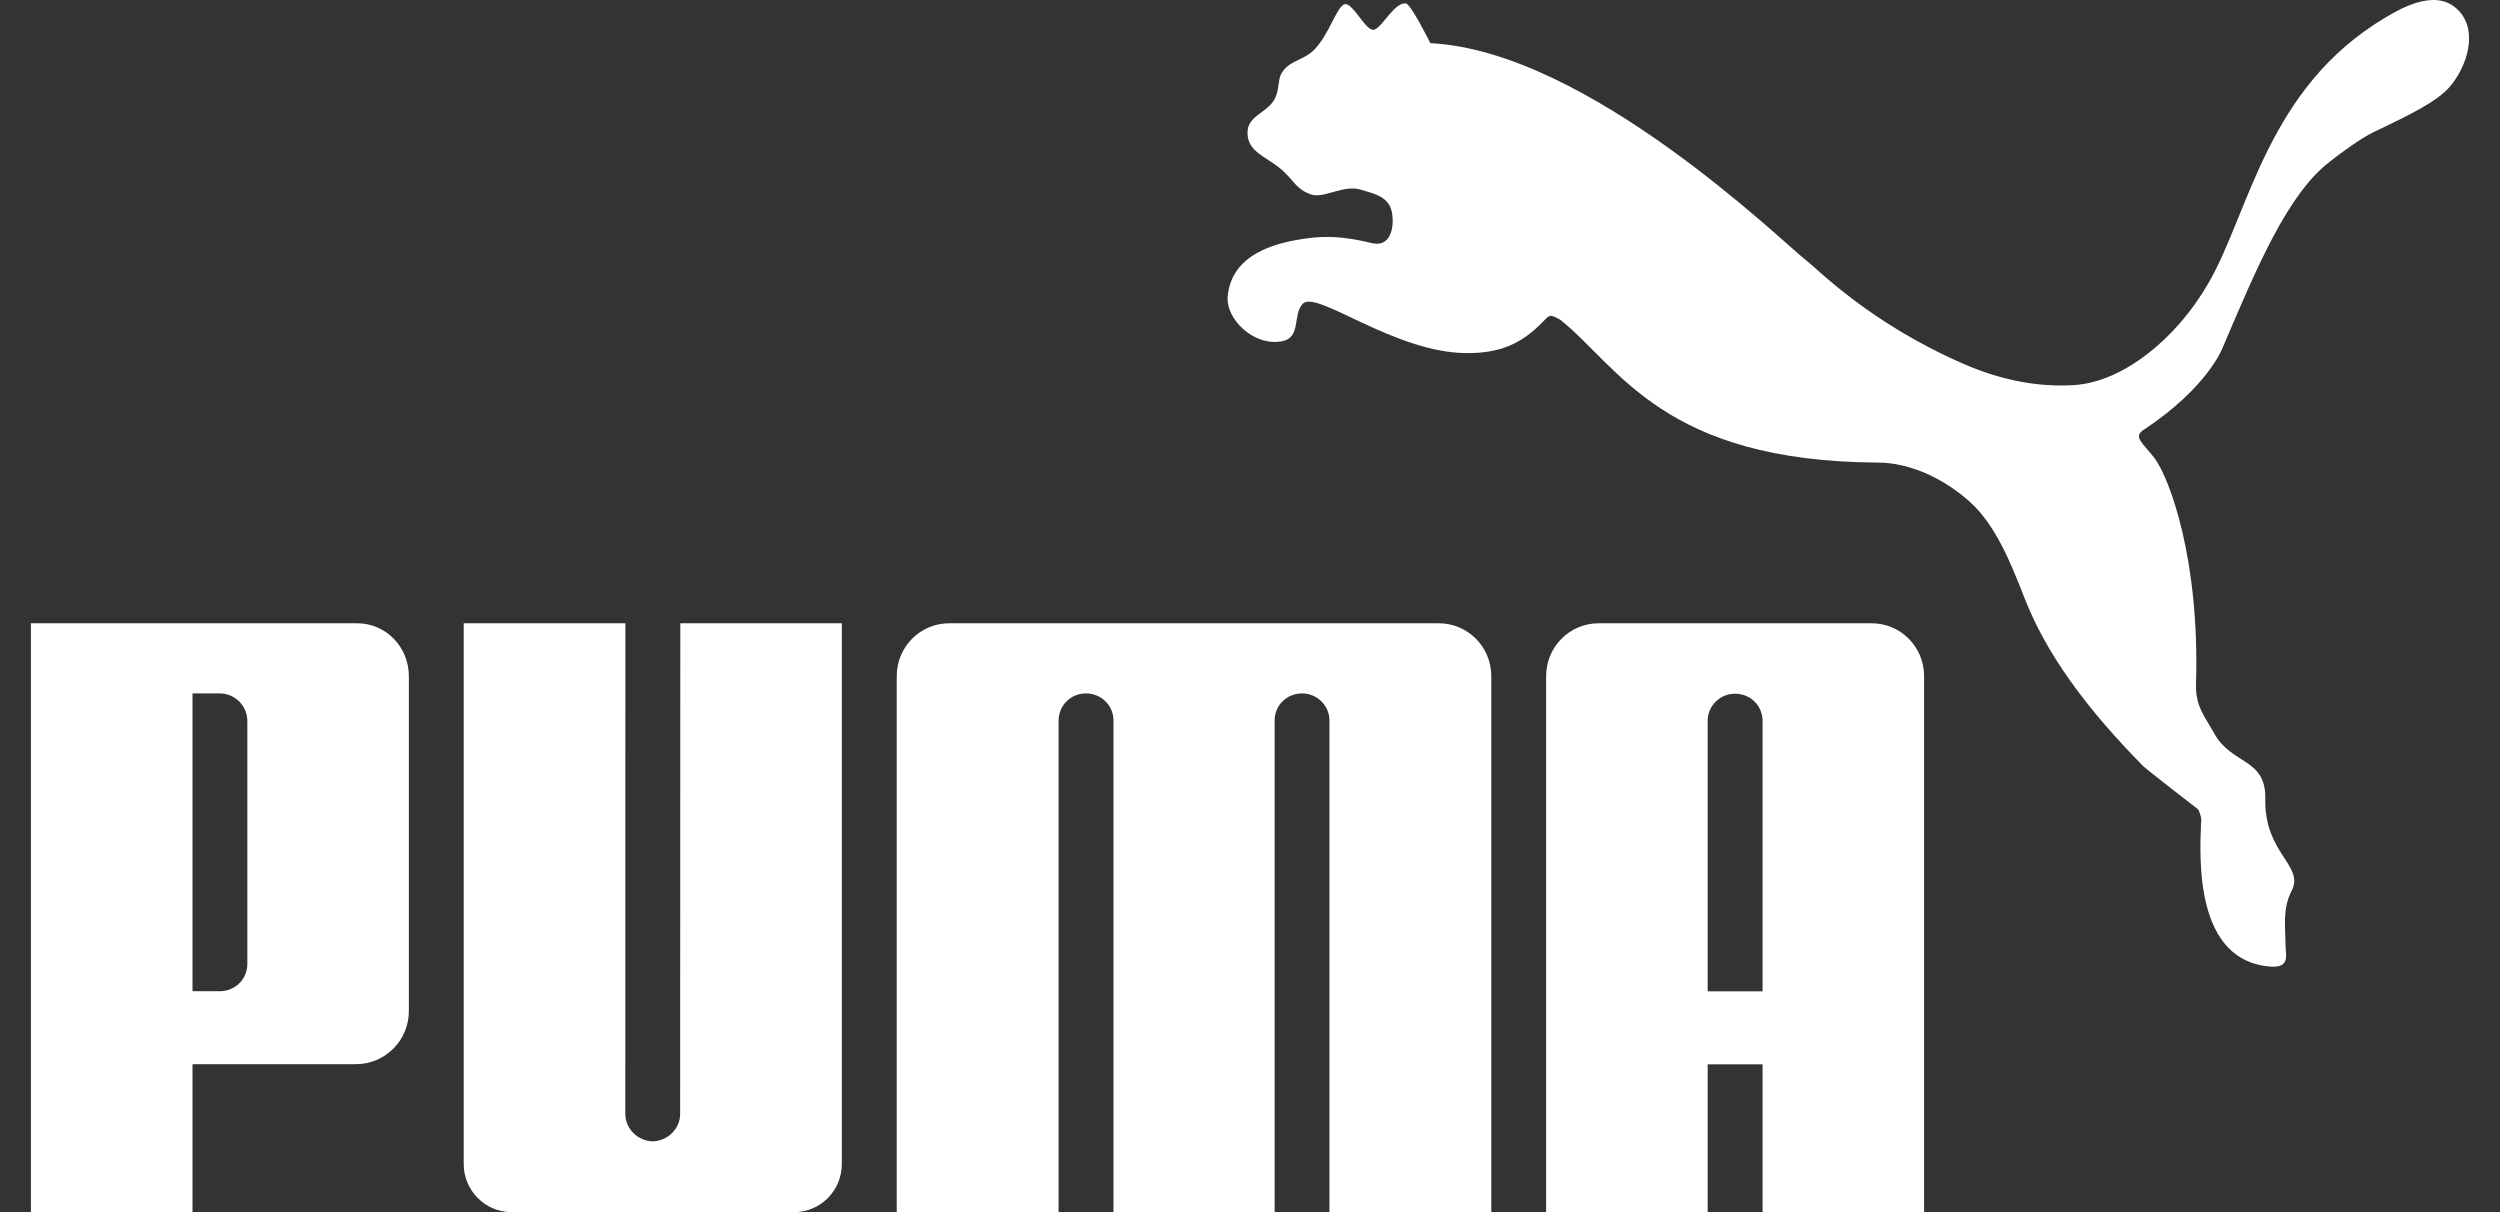 <svg width="33" height="16" viewBox="0 0 33 16" fill="none" xmlns="http://www.w3.org/2000/svg">
<rect x="0" y="0" width="33" height="16" fill="#333333" stroke="none"/>
<path d="M17.754 0.055C17.649 0.07 17.547 0.458 17.344 0.66C17.195 0.806 17.009 0.797 16.911 0.977C16.873 1.044 16.885 1.159 16.843 1.269C16.76 1.49 16.467 1.51 16.467 1.75C16.466 2.01 16.711 2.06 16.923 2.244C17.089 2.392 17.105 2.494 17.305 2.567C17.477 2.624 17.731 2.435 17.961 2.503C18.149 2.559 18.329 2.599 18.371 2.792C18.409 2.971 18.369 3.247 18.14 3.215C18.064 3.206 17.73 3.094 17.32 3.138C16.825 3.194 16.261 3.355 16.206 3.907C16.175 4.215 16.557 4.578 16.925 4.504C17.179 4.455 17.059 4.154 17.197 4.009C17.379 3.822 18.409 4.661 19.366 4.661C19.769 4.661 20.068 4.559 20.366 4.247C20.394 4.223 20.428 4.172 20.471 4.169C20.512 4.172 20.582 4.212 20.606 4.229C21.376 4.849 21.959 6.092 24.792 6.106C25.191 6.108 25.644 6.298 26.015 6.636C26.345 6.942 26.538 7.418 26.726 7.9C27.01 8.624 27.518 9.328 28.288 10.111C28.33 10.153 28.965 10.646 29.015 10.683C29.023 10.689 29.07 10.8 29.054 10.862C29.035 11.332 28.967 12.698 29.985 12.76C30.234 12.772 30.169 12.597 30.169 12.477C30.168 12.239 30.125 12.002 30.25 11.758C30.422 11.424 29.887 11.269 29.902 10.545C29.913 10.005 29.459 10.097 29.23 9.685C29.097 9.447 28.979 9.321 28.987 9.029C29.039 7.388 28.638 6.31 28.438 6.045C28.282 5.845 28.153 5.766 28.296 5.674C29.146 5.112 29.339 4.59 29.339 4.59C29.791 3.527 30.197 2.557 30.758 2.13C30.87 2.041 31.16 1.825 31.337 1.741C31.861 1.494 32.136 1.344 32.288 1.197C32.528 0.963 32.718 0.474 32.487 0.178C32.201 -0.187 31.706 0.102 31.487 0.232C29.924 1.159 29.694 2.795 29.153 3.735C28.721 4.485 28.019 5.037 27.391 5.082C26.921 5.116 26.413 5.021 25.909 4.799C24.68 4.261 24.008 3.566 23.849 3.443C23.519 3.188 20.957 0.673 18.881 0.57C18.881 0.57 18.624 0.054 18.559 0.046C18.407 0.026 18.252 0.354 18.14 0.392C18.036 0.427 17.86 0.037 17.754 0.055V0.055ZM8.616 15.066C8.42 15.061 8.254 14.901 8.254 14.703L8.255 8.227H6.121V15.365C6.121 15.715 6.404 16 6.752 16H10.482C10.832 16 11.112 15.715 11.112 15.365V8.227H8.98L8.978 14.703C8.978 14.901 8.812 15.061 8.616 15.066ZM15.761 8.227H12.531C12.148 8.227 11.837 8.538 11.837 8.924V16H13.973V9.509C13.974 9.462 13.983 9.416 14.002 9.372C14.02 9.329 14.046 9.29 14.08 9.256C14.114 9.223 14.153 9.197 14.197 9.179C14.241 9.162 14.287 9.153 14.334 9.153C14.534 9.153 14.694 9.307 14.698 9.504V16H16.825V9.504C16.828 9.307 16.988 9.153 17.187 9.153C17.384 9.153 17.547 9.311 17.549 9.509V16H19.685V8.924C19.685 8.538 19.373 8.227 18.991 8.227H15.761L15.761 8.227ZM4.697 14.047H2.541V16H0.408V8.227H4.711C5.096 8.227 5.397 8.54 5.397 8.927V13.346C5.397 13.438 5.379 13.529 5.344 13.614C5.309 13.7 5.257 13.777 5.192 13.842C5.127 13.907 5.05 13.959 4.965 13.994C4.88 14.029 4.789 14.047 4.697 14.047L4.697 14.047ZM3.265 9.523C3.266 9.475 3.257 9.427 3.239 9.383C3.221 9.338 3.195 9.297 3.161 9.263C3.127 9.229 3.087 9.201 3.043 9.182C2.999 9.163 2.952 9.154 2.904 9.153H2.541V13.084H2.904C3.092 13.084 3.267 12.935 3.265 12.719V9.523Z" fill="white"/>
<path d="M23.266 16V14.049H22.541V16H20.409V8.924C20.409 8.538 20.72 8.227 21.103 8.227H24.704C25.088 8.227 25.398 8.538 25.398 8.924V16H23.266ZM23.266 13.086V9.507C23.261 9.309 23.102 9.157 22.902 9.157C22.705 9.157 22.543 9.315 22.541 9.512V13.086H23.266Z" fill="white"/>
</svg>
